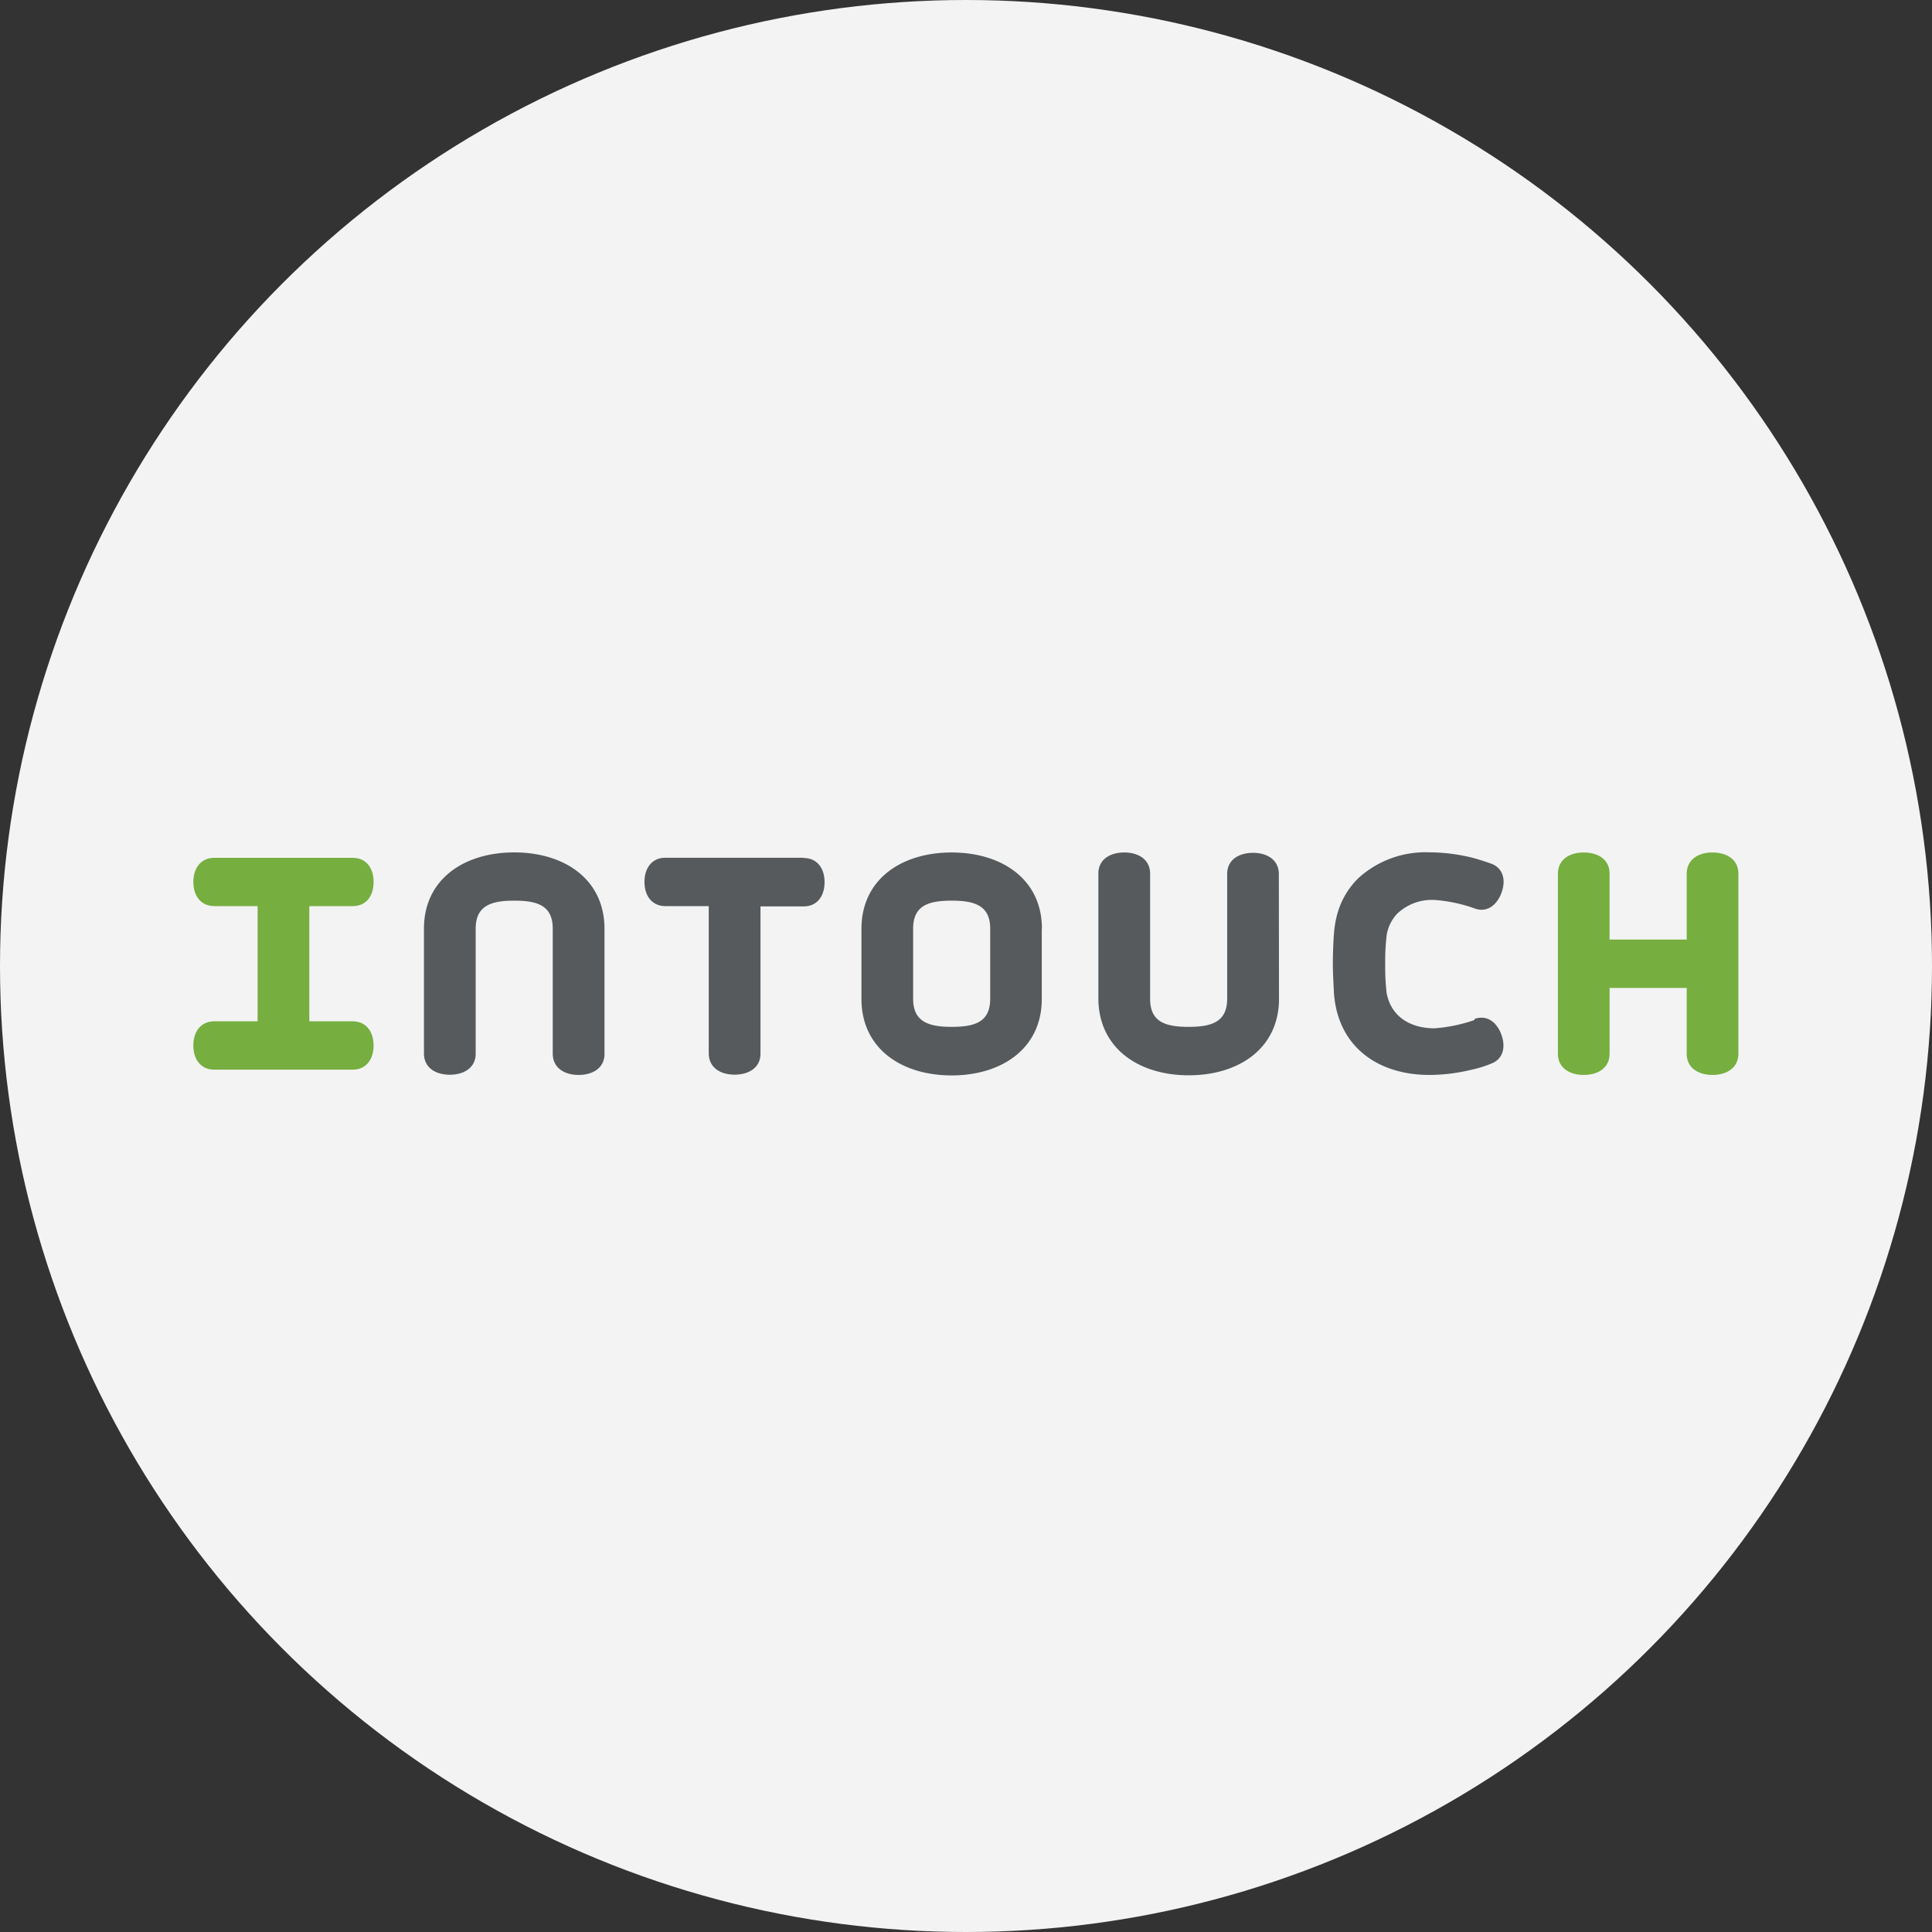 <svg xmlns="http://www.w3.org/2000/svg" width="80" height="80" xmlns:xlink="http://www.w3.org/1999/xlink"><rect width="100%" height="100%" fill="#333333" stroke="none"/><defs><circle id="a" cx="40" cy="40" r="40"/></defs><g fill="none" fill-rule="evenodd"><use fill="#F3F3F3" xlink:href="#a"/><g fill-rule="nonzero"><path fill="#76AE40" d="M12.808 37.52v4.77h1.791c.58 0 .871.45.871 1.002 0 .551-.29 1.001-.87 1.001H8.876c-.58 0-.871-.45-.871-1.001 0-.552.29-1.002.87-1.002h1.792v-4.77h-1.79c-.58 0-.871-.45-.871-.999 0-.548.29-1.001.87-1.001H14.6c.58 0 .871.444.871 1.001 0 .558-.29 1-.87 1h-1.792zm59.175-1.35c0-.58-.482-.871-1.072-.871-.59 0-1.062.29-1.068.871v2.735h-3.194V36.17c0-.58-.479-.871-1.068-.871-.59 0-1.066.29-1.071.871v7.47c0 .58.481.871 1.07.871.59 0 1.063-.29 1.07-.87v-2.733h3.193v2.732c0 .58.482.871 1.068.871.587 0 1.066-.29 1.072-.87V36.17z"/><path fill="#565A5C" d="M41.002 41.358c0 .961-.633 1.162-1.594 1.162-.961 0-1.597-.212-1.597-1.162v-2.903c0-.961.636-1.161 1.597-1.161.96 0 1.594.209 1.594 1.16v2.904zm2.142-2.903c0-2.056-1.675-3.156-3.736-3.156-2.062 0-3.731 1.092-3.737 3.156v2.961c.03 2.033 1.69 3.115 3.734 3.115s3.704-1.085 3.733-3.115v-2.961h.006zm-9.87-2.927c.58 0 .87.448.87 1.002 0 .555-.29 1.002-.87 1.002H31.49v6.097c0 .58-.481.87-1.07.87-.59 0-1.063-.29-1.072-.87V37.52h-1.791c-.581 0-.871-.45-.871-1.002 0-.551.29-1.001.87-1.001h5.72l-.003.011zm27.78 6.666c.512-.188.924.131 1.113.642.188.51.084 1.016-.418 1.205a4.47 4.47 0 0 1-.822.255c-.57.14-1.155.212-1.742.215-2.082 0-3.792-1.126-3.951-3.408 0-.116-.044-.723-.044-1.208s.032-1.092.044-1.205c.016-.24.052-.48.107-.714a3.318 3.318 0 0 1 .909-1.617 4.128 4.128 0 0 1 2.94-1.066 7.549 7.549 0 0 1 1.743.215c.24.061.56.163.821.256.503.191.607.7.418 1.207-.188.508-.6.834-1.112.645a6.245 6.245 0 0 0-1.663-.351 2.082 2.082 0 0 0-1.553.58 1.7 1.7 0 0 0-.424.871 8.99 8.99 0 0 0-.061 1.205c-.007.404.013.807.06 1.208.21 1.062 1.098 1.451 1.978 1.451a6.506 6.506 0 0 0 1.663-.345l-.005-.04zm-36.023-3.74v5.186c0 .58-.482.871-1.072.871-.589 0-1.062-.29-1.071-.87v-5.186c0-.958-.633-1.161-1.594-1.161-.96 0-1.597.209-1.597 1.16v5.177c0 .581-.482.871-1.071.871-.59 0-1.065-.29-1.071-.87v-5.177c0-2.059 1.675-3.159 3.736-3.159 2.062 0 3.734 1.095 3.74 3.159zm27.93 2.904v.023c-.015 2.05-1.685 3.145-3.737 3.145-2.053 0-3.716-1.1-3.743-3.147V36.17c0-.58.482-.871 1.072-.871.59 0 1.065.29 1.071.871v5.188c0 .961.633 1.162 1.597 1.162s1.59-.21 1.594-1.162v-5.173c0-.581.482-.871 1.068-.871.587 0 1.066.29 1.071.87l.006 5.174z"/></g></g></svg>